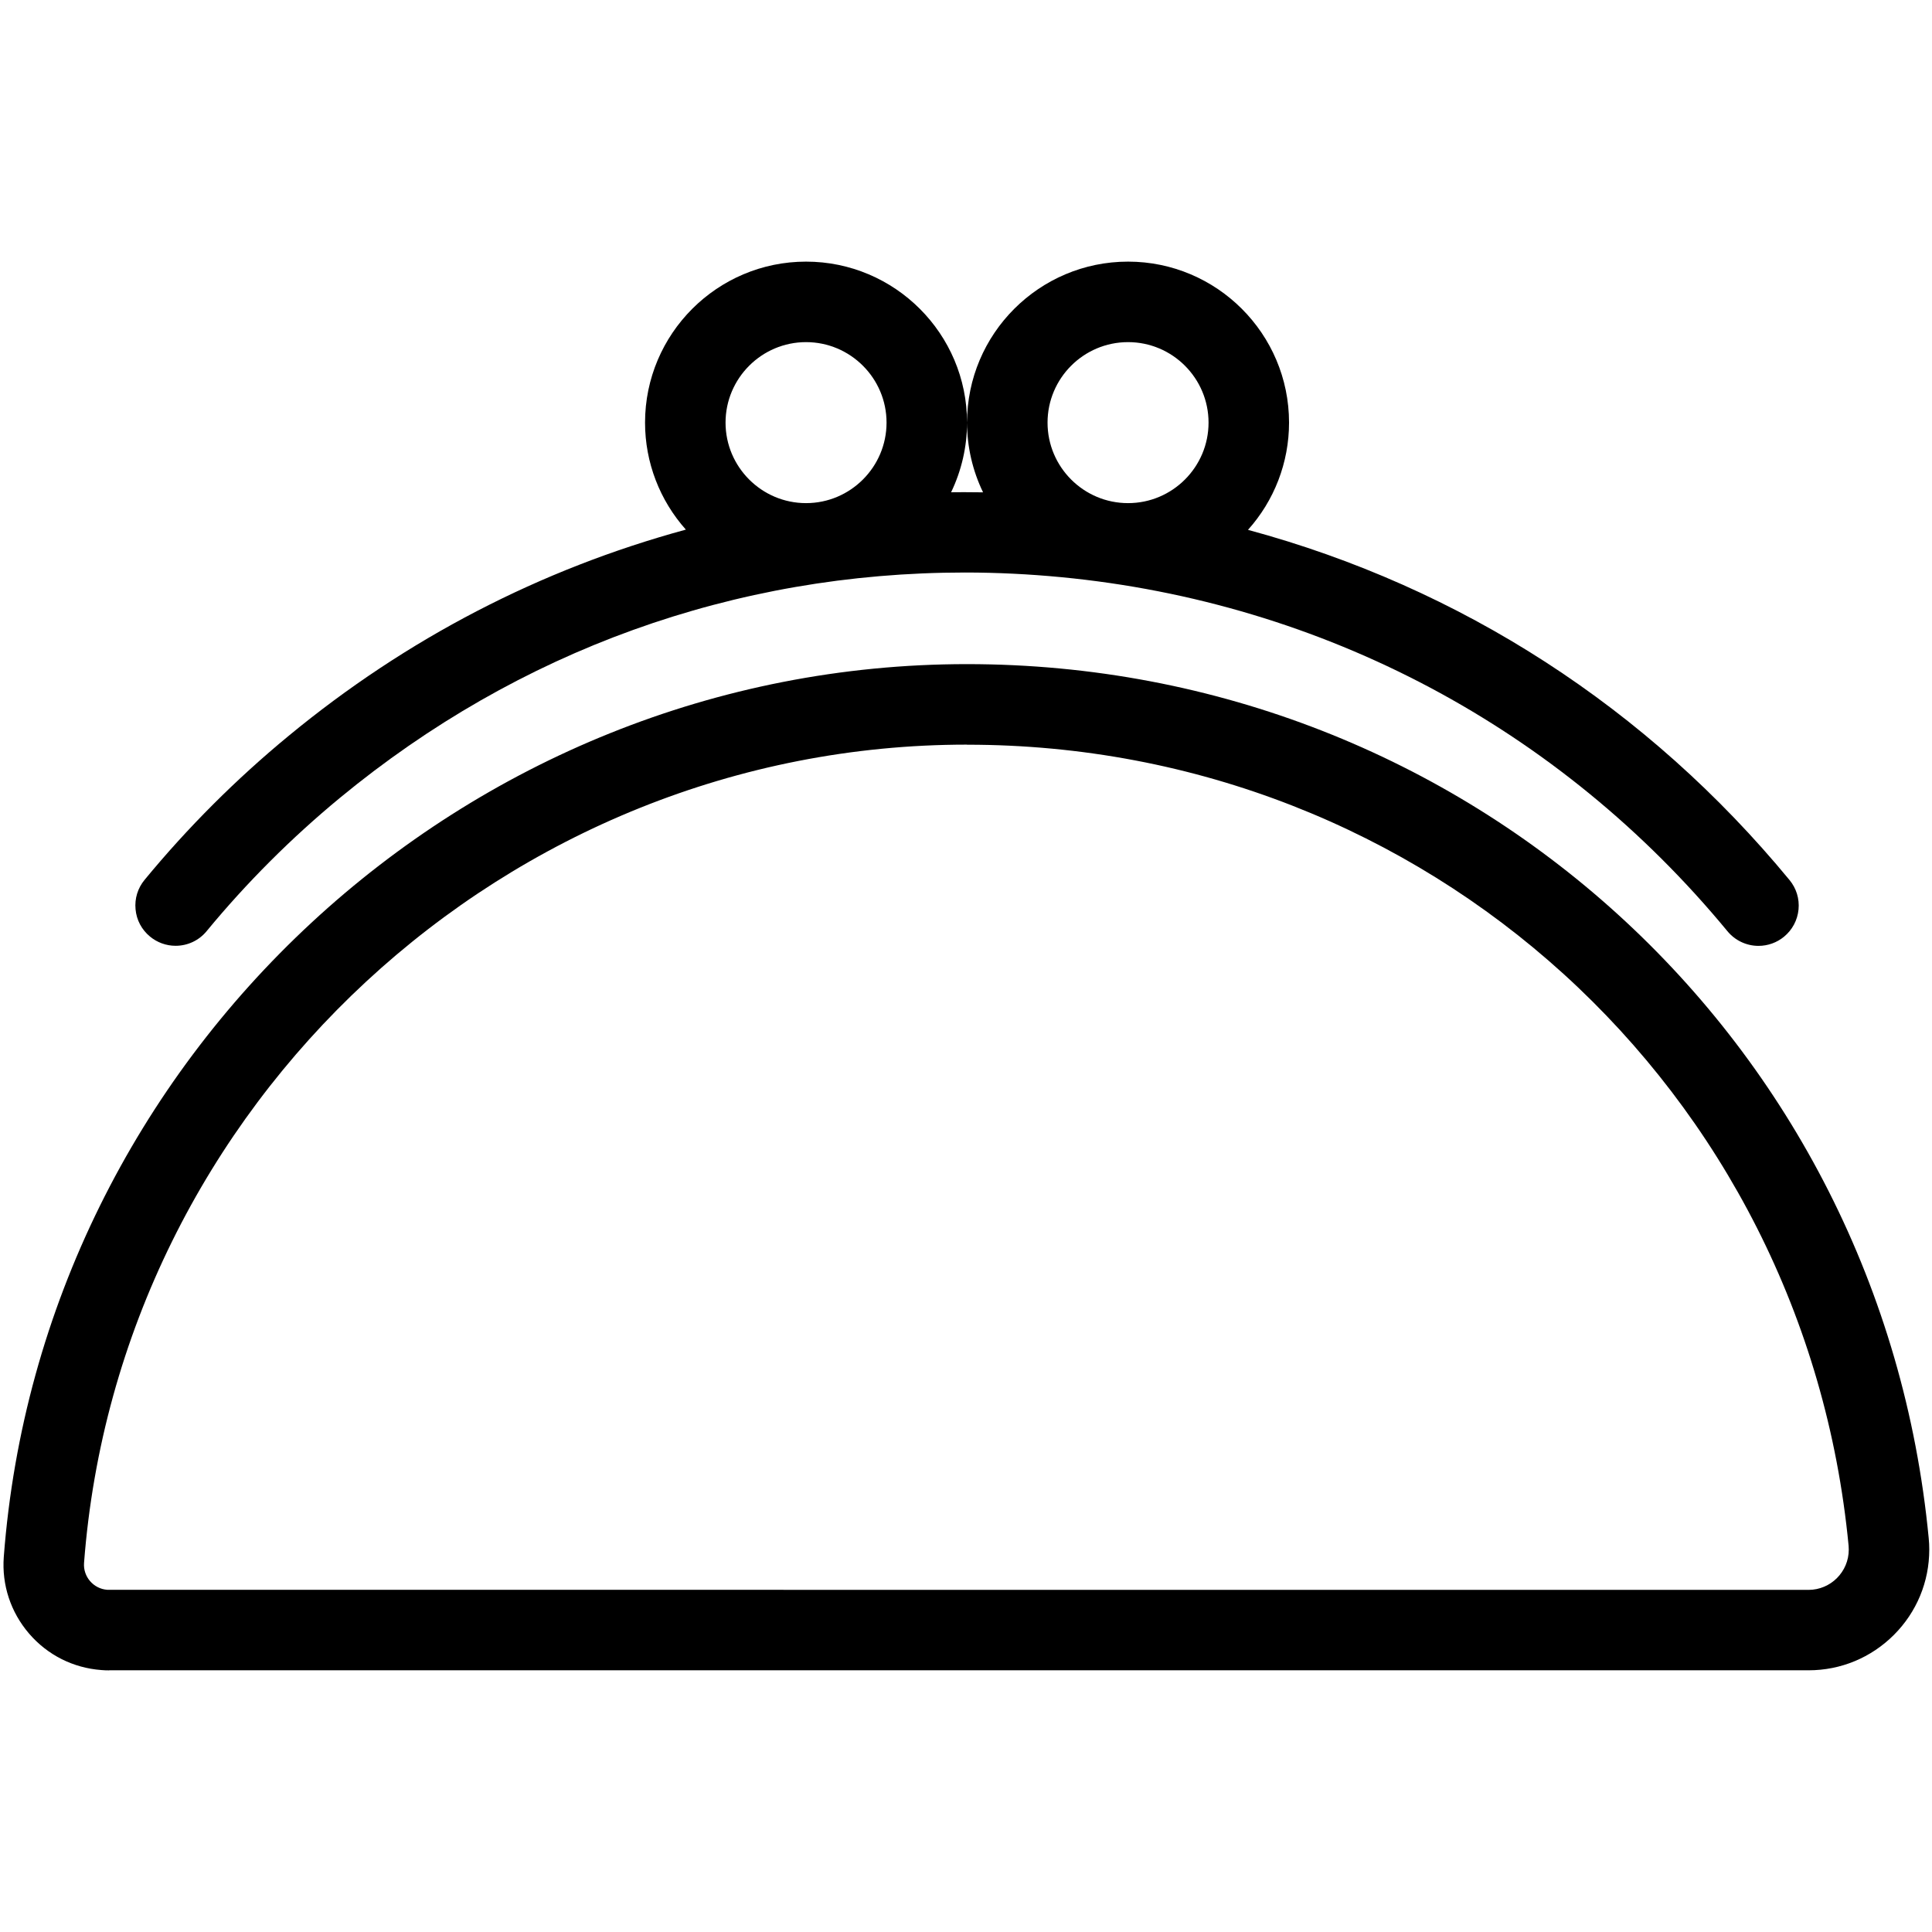 <?xml version="1.0" encoding="utf-8"?>
<!-- Generator: Adobe Illustrator 22.1.0, SVG Export Plug-In . SVG Version: 6.00 Build 0)  -->
<svg version="1.1" id="Layer_1" xmlns="http://www.w3.org/2000/svg" xmlns:xlink="http://www.w3.org/1999/xlink" x="0px" y="0px"
	 viewBox="0 0 24 24" style="enable-background:new 0 0 24 24;" xml:space="preserve">
<g>
	<title>coin-purse</title>
	<path d="M1.356,20.75c-0.032,0-0.065-0.001-0.097-0.004C0.91,20.72,0.591,20.56,0.362,20.294s-0.341-0.605-0.315-0.954
		C0.52,13.121,5.776,8.25,12.012,8.25c6.219,0,11.355,4.667,11.947,10.857c0.005,0.048,0.007,0.095,0.007,0.142
		c0,0.4-0.156,0.777-0.439,1.06s-0.66,0.44-1.06,0.44H1.356z M12.012,9.25c-5.716,0-10.534,4.465-10.968,10.165
		c-0.013,0.171,0.117,0.322,0.289,0.334l21.133,0.001c0.276,0,0.5-0.225,0.5-0.5c0-0.016-0.001-0.032-0.002-0.048
		c-0.542-5.673-5.25-9.952-10.95-9.951H12.012z"/>
	<path d="M21.845,11.75c-0.15,0-0.291-0.067-0.386-0.182c-2.081-2.523-5.019-4.085-8.275-4.398
		c-0.397-0.038-0.799-0.058-1.195-0.058c-2.86,0-5.546,0.968-7.766,2.799c-0.602,0.497-1.16,1.054-1.656,1.656
		c-0.095,0.116-0.236,0.182-0.386,0.182c-0.116,0-0.229-0.041-0.318-0.115c-0.103-0.085-0.167-0.205-0.179-0.338
		c-0.013-0.133,0.027-0.263,0.112-0.366c0.537-0.652,1.14-1.254,1.792-1.791C5.052,7.932,6.71,7.072,8.52,6.579
		C8.197,6.217,8.013,5.746,8.013,5.25c0-1.103,0.897-2,2-2s2,0.897,2,2c0,0.301-0.069,0.596-0.198,0.865
		c0.053-0.001,0.107-0.001,0.16-0.001c0.078,0,0.157,0.001,0.237,0.002c-0.13-0.269-0.199-0.565-0.199-0.866c0-1.103,0.897-2,2-2
		s2,0.897,2,2c0,0.498-0.185,0.97-0.51,1.332c2.646,0.715,4.964,2.212,6.727,4.35c0.085,0.103,0.125,0.233,0.112,0.366
		c-0.013,0.133-0.077,0.253-0.18,0.338C22.074,11.709,21.961,11.75,21.845,11.75z M14.013,4.25c-0.552,0-1,0.449-1,1s0.448,1,1,1
		s1-0.449,1-1S14.565,4.25,14.013,4.25z M10.013,4.25c-0.551,0-1,0.449-1,1s0.449,1,1,1s1-0.449,1-1S10.564,4.25,10.013,4.25z"/>
</g>
</svg>
